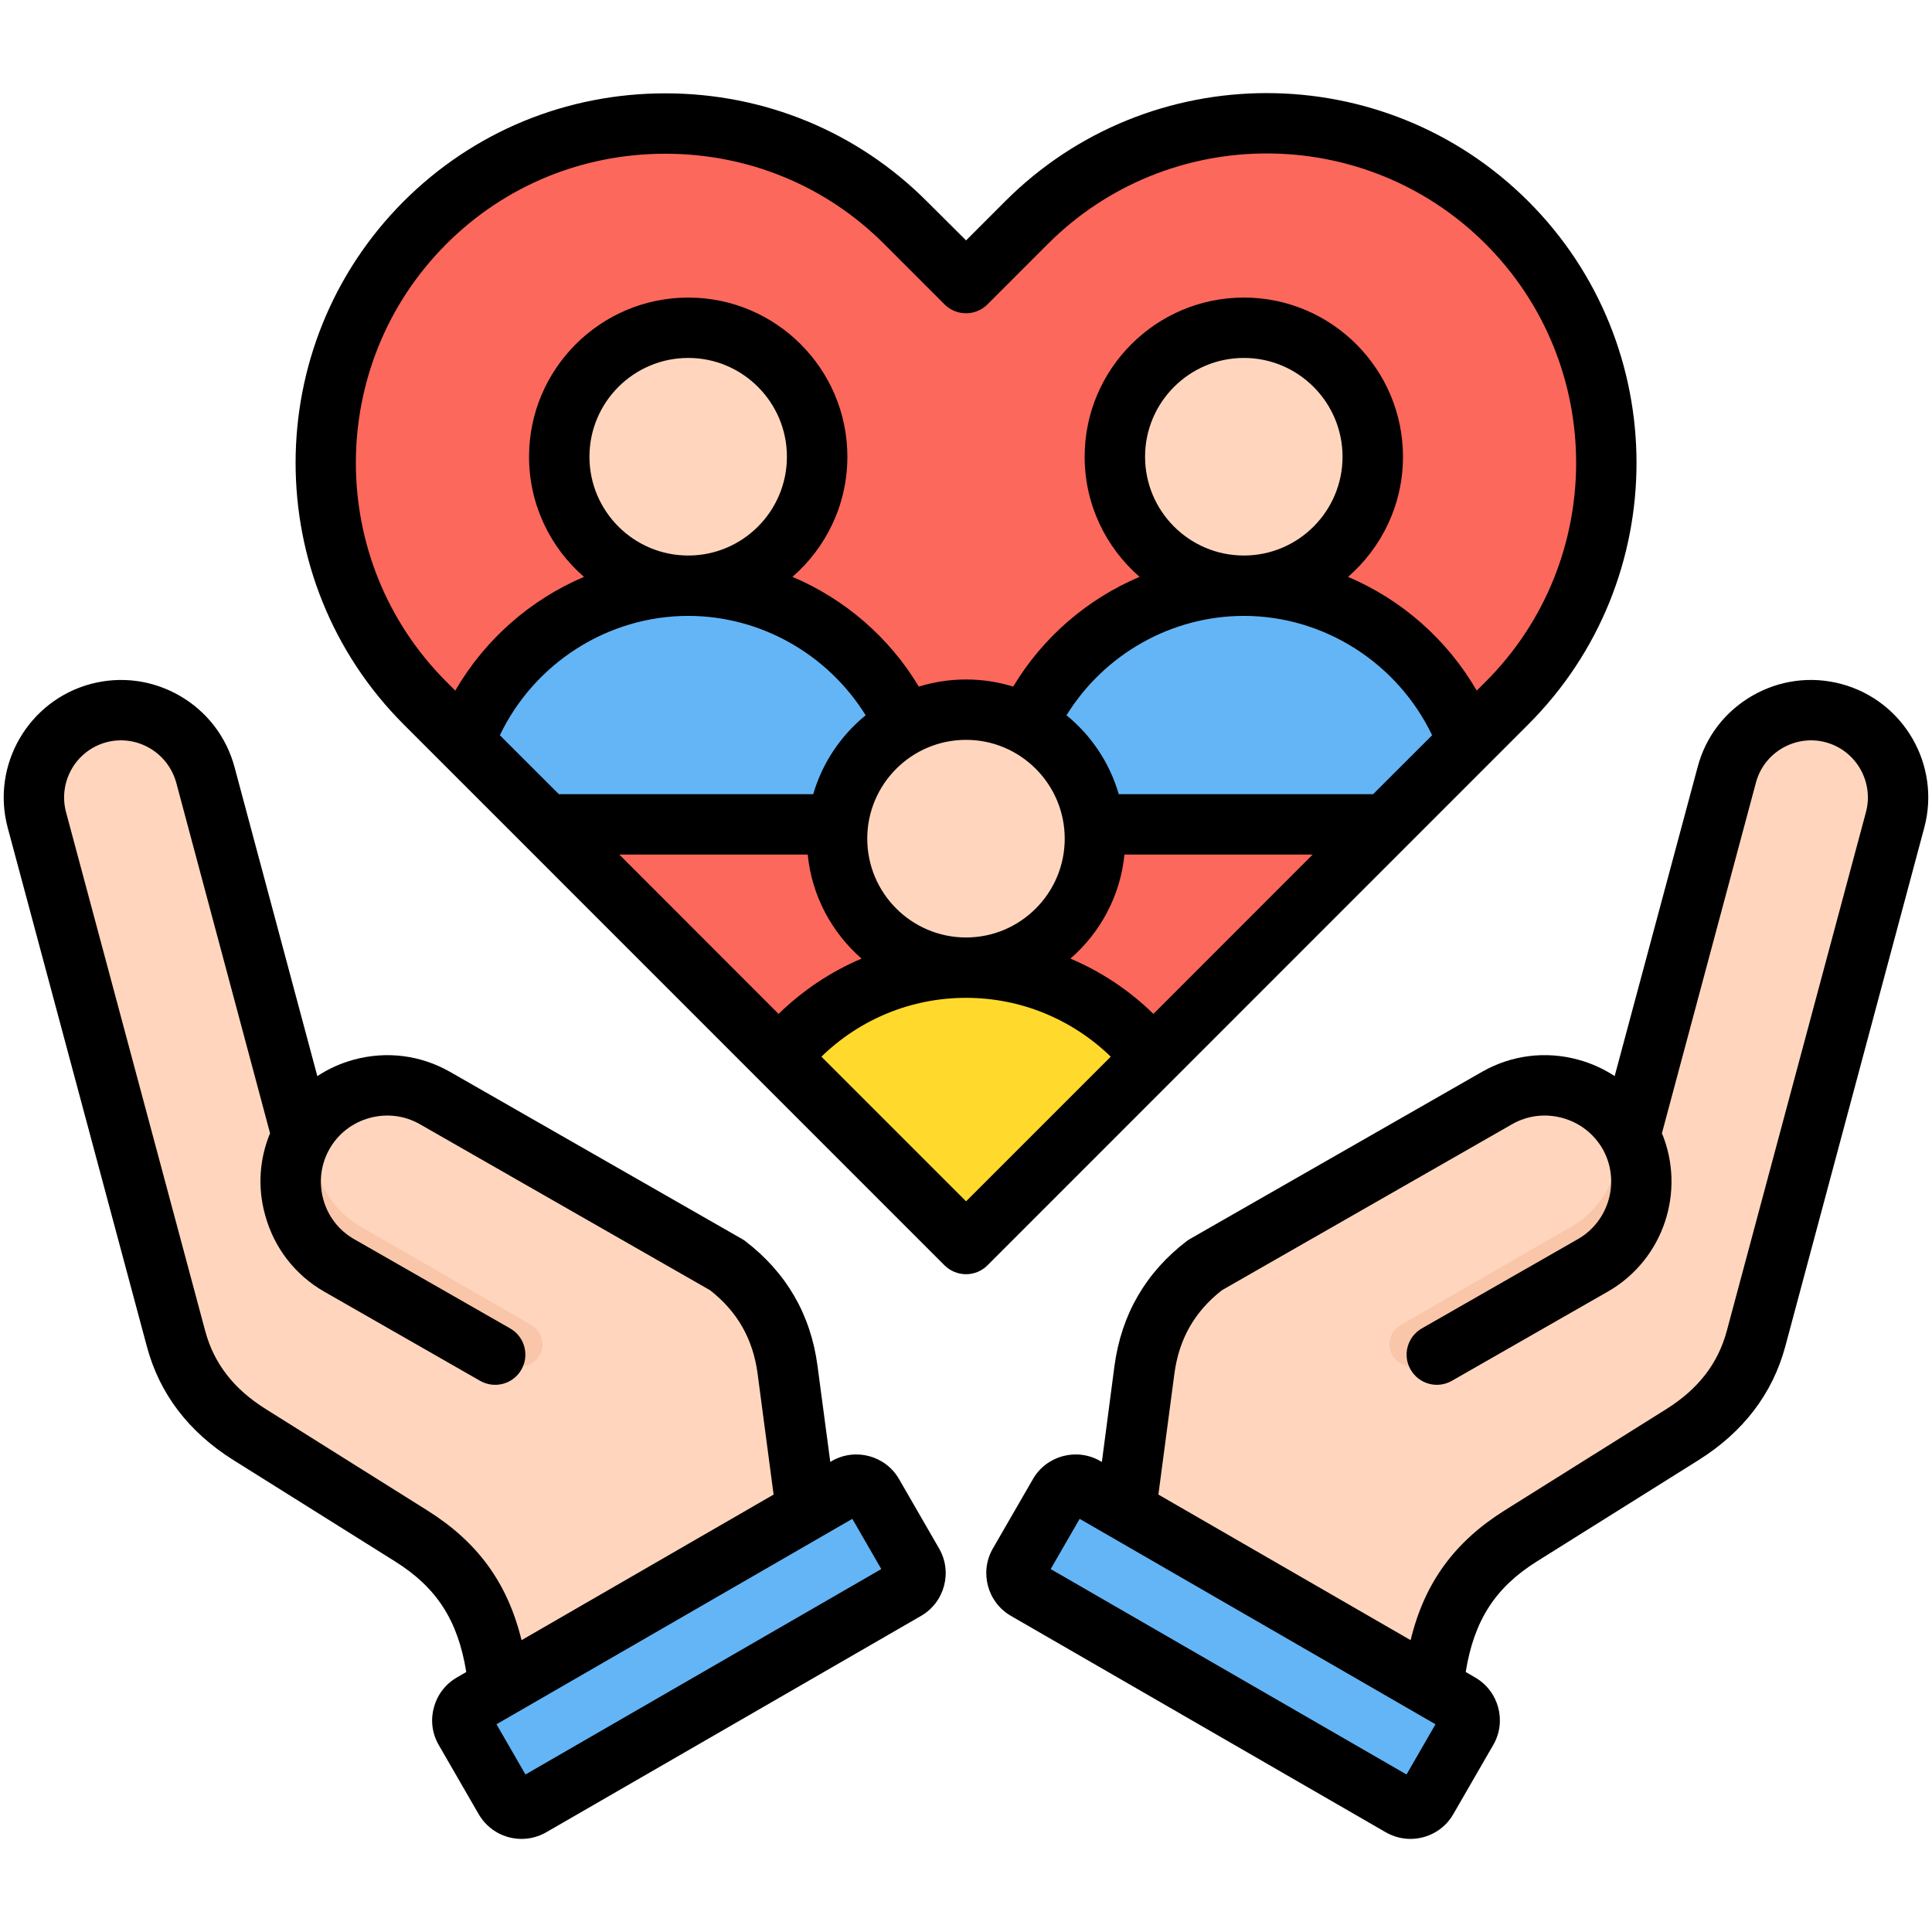 <svg id="Layer_1" enable-background="new 0 0 512 512" viewBox="0 0 512 512" xmlns="http://www.w3.org/2000/svg"><g clip-rule="evenodd" fill-rule="evenodd"><g><g><path d="m296.785 412.06 81.263 46.917c.699-7.601 1.626-14.094 2.915-19.722 1.351-6.759 3.604-12.744 7.104-18.048 3.651-5.682 8.486-10.14 14.943-14.192.007-.004.014-.009.02-.013l42.848-26.866c9.757-6.117 16.513-14.28 19.494-25.406l36.843-137.493c3.287-12.269-4.061-24.995-16.331-28.284-12.268-3.289-24.998 4.061-28.285 16.329l-25.658 95.751c-.106-.198-.216-.396-.328-.592-6.968-12.18-22.682-16.457-34.862-9.49l-77.418 44.291c-9.146 7.008-14.523 16.296-16.037 27.72z" fill="#ffd6bd"/><path d="m416.269 325.16c10.474-5.998 15.101-18.419 11.778-29.528 1.349 1.429 2.551 3.034 3.566 4.809 6.977 12.196 2.712 27.891-9.489 34.861-15.078 8.612-30.06 17.355-45.101 26.039-2.8 1.616-6.412.649-8.028-2.151s-.648-6.412 2.151-8.028c15.011-8.666 29.994-17.337 45.123-26.002z" fill="#f9c6aa"/><path d="m287.596 394.098 99.335 57.351c2.424 1.4 3.261 4.526 1.862 6.948l-10.6 18.359c-1.398 2.422-4.524 3.261-6.948 1.861l-99.335-57.351c-2.424-1.399-3.261-4.526-1.862-6.948l10.6-18.359c1.398-2.422 4.524-3.261 6.948-1.861z" fill="#64b5f6"/></g><g><path d="m215.215 412.06-81.263 46.917c-.698-7.601-1.626-14.094-2.915-19.722-1.351-6.759-3.604-12.744-7.104-18.048-3.651-5.682-8.486-10.14-14.943-14.192-.007-.004-.014-.009-.02-.013l-42.848-26.866c-9.757-6.117-16.513-14.28-19.494-25.406l-36.843-137.493c-3.287-12.269 4.061-24.995 16.331-28.284 12.268-3.289 24.998 4.061 28.285 16.329l25.658 95.751c.106-.198.216-.396.328-.592 6.967-12.18 22.682-16.457 34.862-9.49l77.417 44.291c9.146 7.008 14.523 16.296 16.037 27.72z" fill="#ffd6bd"/><path d="m95.731 325.16c-10.474-5.998-15.101-18.419-11.778-29.528-1.349 1.429-2.551 3.034-3.566 4.809-6.977 12.196-2.712 27.891 9.489 34.861 15.078 8.612 30.06 17.355 45.101 26.039 2.8 1.616 6.412.649 8.028-2.151s.648-6.412-2.151-8.028c-15.011-8.666-29.994-17.337-45.123-26.002z" fill="#f9c6aa"/><path d="m224.404 394.098-99.335 57.351c-2.424 1.4-3.261 4.526-1.862 6.948l10.6 18.359c1.398 2.422 4.524 3.261 6.948 1.861l99.335-57.351c2.424-1.399 3.261-4.526 1.862-6.948l-10.6-18.359c-1.398-2.422-4.524-3.261-6.948-1.861z" fill="#64b5f6"/></g><path d="m272.021 58.965c34.951-34.951 92.256-35.07 127.327 0 35.017 35.017 35.019 92.312.002 127.329-47.786 47.786-95.563 95.567-143.349 143.354-47.784-47.784-95.567-95.567-143.351-143.352-35.015-35.016-35.015-92.312 0-127.327 35.017-35.018 92.311-35.02 127.328-.002l16.02 16.021z" fill="#fc685b"/><g><path d="m144.789 218.434-21.012-21.012c8.712-24.537 32.204-42.234 59.631-42.234 34.785 0 63.245 28.46 63.245 63.246z" fill="#64b5f6"/><circle cx="183.409" cy="121.006" fill="#ffd6bd" r="34.182"/></g><g><path d="m388.223 197.42-21.013 21.014h-101.864c0-34.785 28.461-63.246 63.246-63.246 27.427 0 50.918 17.696 59.631 42.232z" fill="#64b5f6"/><circle cx="328.592" cy="121.006" fill="#ffd6bd" r="34.182"/></g><g><path d="m306.568 277.435-50.567 50.569-50.567-50.568c12.978-12.977 30.878-21.032 50.568-21.032 19.689 0 37.589 8.054 50.566 21.031z" fill="#ffda2d"/><circle cx="256" cy="222.221" fill="#ffd6bd" r="34.182"/></g></g><path d="m217.68 280.027c10.268-9.98 23.881-15.59 38.342-15.59 14.413 0 28.026 5.61 38.342 15.59l-38.342 38.339zm-99.387-215.37c15.45-15.43 36.034-23.919 58.031-23.919 21.95 0 42.581 8.489 57.984 23.919l16.015 16.021c3.156 3.121 8.196 3.121 11.352 0l16.015-16.021c31.983-31.99 84.032-31.99 116.015 0 31.983 31.98 31.983 84.031 0 116.011l-2.355 2.35c-7.866-13.581-19.924-24.12-34.102-30.14 8.902-7.741 14.555-19.139 14.555-31.841 0-23.259-18.935-42.179-42.157-42.179-23.269 0-42.204 18.92-42.204 42.179 0 12.701 5.653 24.091 14.555 31.831-13.801 5.849-25.624 15.969-33.49 29.09-3.957-1.231-8.149-1.889-12.482-1.889-4.381 0-8.573.669-12.529 1.889-7.866-13.12-19.689-23.24-33.49-29.09 8.902-7.741 14.555-19.13 14.555-31.831 0-23.259-18.935-42.179-42.157-42.179-23.269 0-42.204 18.92-42.204 42.179 0 12.701 5.653 24.1 14.555 31.841-14.178 6.02-26.236 16.571-34.103 30.14l-2.355-2.35c-31.987-31.981-31.987-84.031-.004-116.011zm179.698 161.811c-1.083 10.97-6.406 20.7-14.319 27.57 8.102 3.429 15.591 8.379 21.997 14.659l42.204-42.229zm-15.827-4.221c0 14.441-11.729 26.19-26.142 26.19-14.461 0-26.189-11.75-26.189-26.19 0-14.428 11.729-26.179 26.189-26.179 14.413 0 26.142 11.751 26.142 26.179zm97.362-27.4c-9.138-19.099-28.591-31.629-49.882-31.629-19.218 0-37.023 10.16-47.009 26.339 6.547 5.33 11.446 12.6 13.848 20.911h67.404zm-49.882-47.63c14.414 0 26.142-11.74 26.142-26.181 0-14.428-11.729-26.179-26.142-26.179-14.46 0-26.189 11.75-26.189 26.179 0 14.441 11.728 26.181 26.189 26.181zm-100.235 42.34c-10.033-16.179-27.838-26.339-47.009-26.339-21.338 0-40.791 12.53-49.929 31.629l15.638 15.621h67.404c2.403-8.311 7.348-15.581 13.896-20.911zm-47.009-42.34c14.414 0 26.142-11.74 26.142-26.181 0-14.428-11.729-26.179-26.142-26.179-14.46 0-26.189 11.75-26.189 26.179 0 14.441 11.729 26.181 26.189 26.181zm-18.276 79.251 42.204 42.229c6.453-6.28 13.895-11.22 21.997-14.659-7.866-6.871-13.189-16.601-14.272-27.57zm240.884-34.49c38.248-38.222 38.248-100.41 0-138.641-38.248-38.221-100.423-38.221-138.624 0l-10.363 10.37-10.41-10.37c-18.417-18.442-43.052-28.602-69.288-28.602s-50.871 10.16-69.335 28.613c-38.201 38.22-38.201 100.408 0 138.639l143.334 143.35c1.507 1.501 3.58 2.34 5.7 2.34 2.119 0 4.145-.839 5.652-2.34zm-265.754 278.279-7.678-13.31 94.3-54.439 7.678 13.31zm-26.048-70-42.816-26.87c-8.479-5.31-13.707-12.079-16.015-20.7l-36.882-137.49c-2.12-8.039 2.638-16.329 10.693-18.49 3.862-1.029 7.96-.49 11.446 1.54 3.486 2.02 5.982 5.271 7.066 9.141l24.87 92.929c-2.826 6.82-3.344 14.361-1.319 21.641 2.355 8.67 7.913 15.879 15.638 20.319l41.356 23.66c3.862 2.19 8.761.861 10.928-2.979 2.214-3.831.848-8.721-2.967-10.911l-41.356-23.66c-4.051-2.309-6.971-6.09-8.196-10.629-1.225-4.541-.612-9.27 1.696-13.31s6.076-6.94 10.598-8.181c4.569-1.24 9.279-.649 13.33 1.659l76.919 44.01c7.254 5.691 11.352 12.931 12.576 22.102l4.239 32.039-66.792 38.581c-3.721-15.2-11.682-26.06-25.012-34.401zm125.058-8.27c-3.58-6.251-11.587-8.4-17.852-4.79l-.377.23-3.391-25.49c-1.79-13.57-8.243-24.68-19.124-33.02-.283-.209-.566-.41-.895-.589l-77.39-44.291c-7.772-4.429-16.816-5.569-25.483-3.209-3.485.949-6.736 2.429-9.656 4.35l-21.95-81.93c-2.167-8-7.301-14.701-14.508-18.861-7.207-4.159-15.591-5.27-23.599-3.13-16.533 4.44-26.425 21.52-21.997 38.082l36.882 137.489c3.344 12.53 11.069 22.661 22.939 30.111l42.863 26.869c10.975 6.891 16.628 15.57 18.841 29.291l-2.496 1.45c-3.015 1.75-5.182 4.571-6.076 7.951-.942 3.38-.471 6.9 1.272 9.93l10.598 18.359c2.449 4.19 6.83 6.541 11.352 6.541 2.214 0 4.475-.57 6.548-1.761l99.34-57.349c6.218-3.601 8.384-11.619 4.757-17.87zm256.24-176.79-36.882 137.49c-2.308 8.621-7.536 15.39-15.968 20.7l-42.863 26.859c-13.33 8.352-21.29 19.211-24.965 34.411l-66.839-38.581 4.239-32.039c1.225-9.171 5.323-16.411 12.577-22.102l76.919-44.01c4.051-2.309 8.761-2.899 13.33-1.659 4.522 1.24 8.29 4.14 10.645 8.181 4.758 8.39 1.837 19.139-6.547 23.939l-41.356 23.66c-3.815 2.189-5.181 7.08-2.968 10.911 2.214 3.84 7.066 5.169 10.928 2.979l41.356-23.66c14.79-8.47 20.678-26.601 14.319-41.96l24.917-92.929c1.036-3.87 3.533-7.121 7.018-9.141 3.533-2.029 7.584-2.569 11.446-1.54 8.056 2.161 12.814 10.452 10.694 18.491zm-121.761 255.06 7.678-13.31-94.3-54.439-7.678 13.31zm115.214-289c-8.008-2.14-16.392-1.029-23.599 3.13-7.206 4.16-12.341 10.861-14.46 18.861l-21.997 81.93c-2.92-1.921-6.17-3.4-9.656-4.35-8.667-2.37-17.711-1.22-25.483 3.209l-77.39 44.291c-.33.179-.612.379-.895.589-10.881 8.341-17.287 19.45-19.124 33.02l-3.344 25.49-.424-.23c-6.217-3.61-14.272-1.461-17.852 4.79l-10.598 18.361c-3.627 6.251-1.46 14.269 4.757 17.87l99.34 57.349c2.072 1.191 4.333 1.761 6.547 1.761 4.522 0 8.95-2.351 11.352-6.541l10.598-18.359c3.627-6.251 1.46-14.271-4.804-17.881l-2.496-1.45c2.214-13.721 7.866-22.4 18.841-29.291l42.864-26.859c11.87-7.459 19.595-17.59 22.986-30.12l36.835-137.489c4.426-16.561-5.418-33.641-21.998-38.081z"/></g></svg>